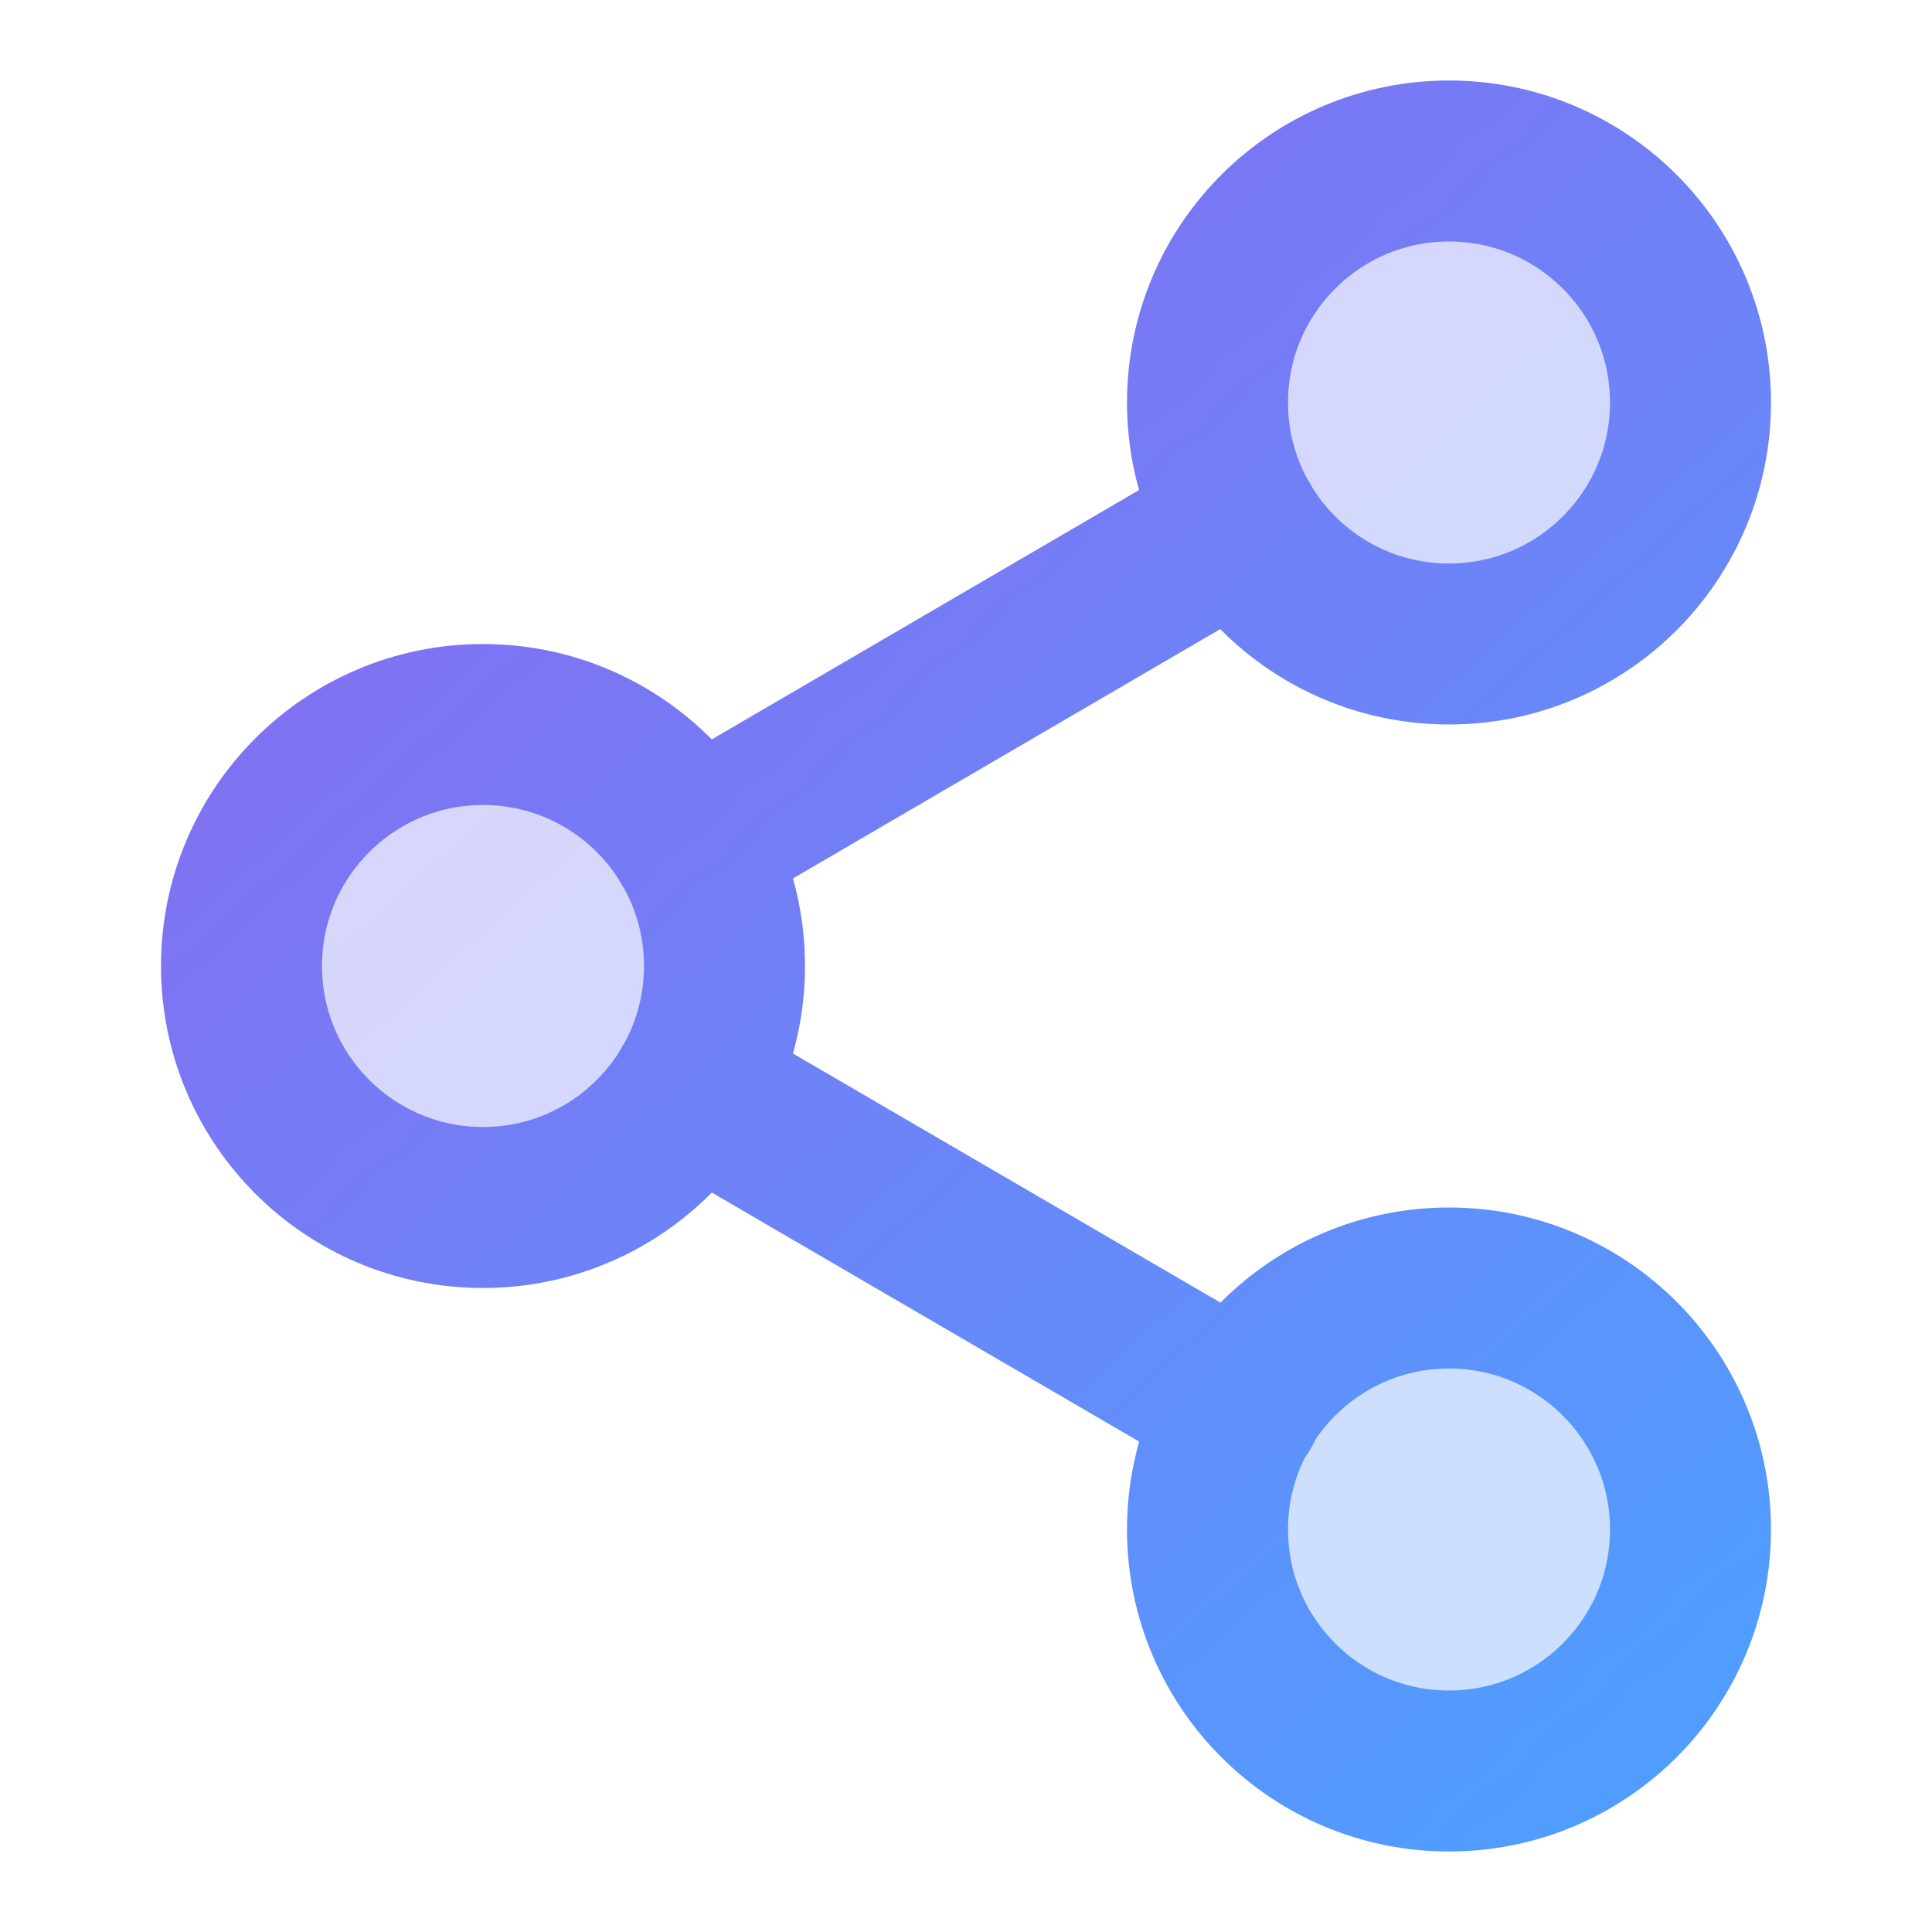 <?xml version="1.0" encoding="UTF-8"?>
<svg width="24" height="24" viewBox="0 0 24 24" fill="none" xmlns="http://www.w3.org/2000/svg">
  <circle cx="18" cy="5" r="3" fill="url(#shareFillGradient)" stroke="url(#shareGradient)" stroke-width="2"/>
  <circle cx="6" cy="12" r="3" fill="url(#shareFillGradient)" stroke="url(#shareGradient)" stroke-width="2"/>
  <circle cx="18" cy="19" r="3" fill="url(#shareFillGradient)" stroke="url(#shareGradient)" stroke-width="2"/>
  <path d="M8.59 13.51L15.42 17.49" stroke="url(#shareGradient)" stroke-width="2" stroke-linecap="round" stroke-linejoin="round"/>
  <path d="M15.41 6.51L8.59 10.49" stroke="url(#shareGradient)" stroke-width="2" stroke-linecap="round" stroke-linejoin="round"/>
  <defs>
    <linearGradient id="shareGradient" x1="3" y1="2" x2="21" y2="22" gradientUnits="userSpaceOnUse">
      <stop stop-color="#8C67EF"/>
      <stop offset="1" stop-color="#4F9EFF"/>
    </linearGradient>
    <linearGradient id="shareFillGradient" x1="3" y1="2" x2="21" y2="22" gradientUnits="userSpaceOnUse">
      <stop stop-color="#8C67EF" stop-opacity="0.3"/>
      <stop offset="1" stop-color="#4F9EFF" stop-opacity="0.3"/>
    </linearGradient>
  </defs>
</svg>